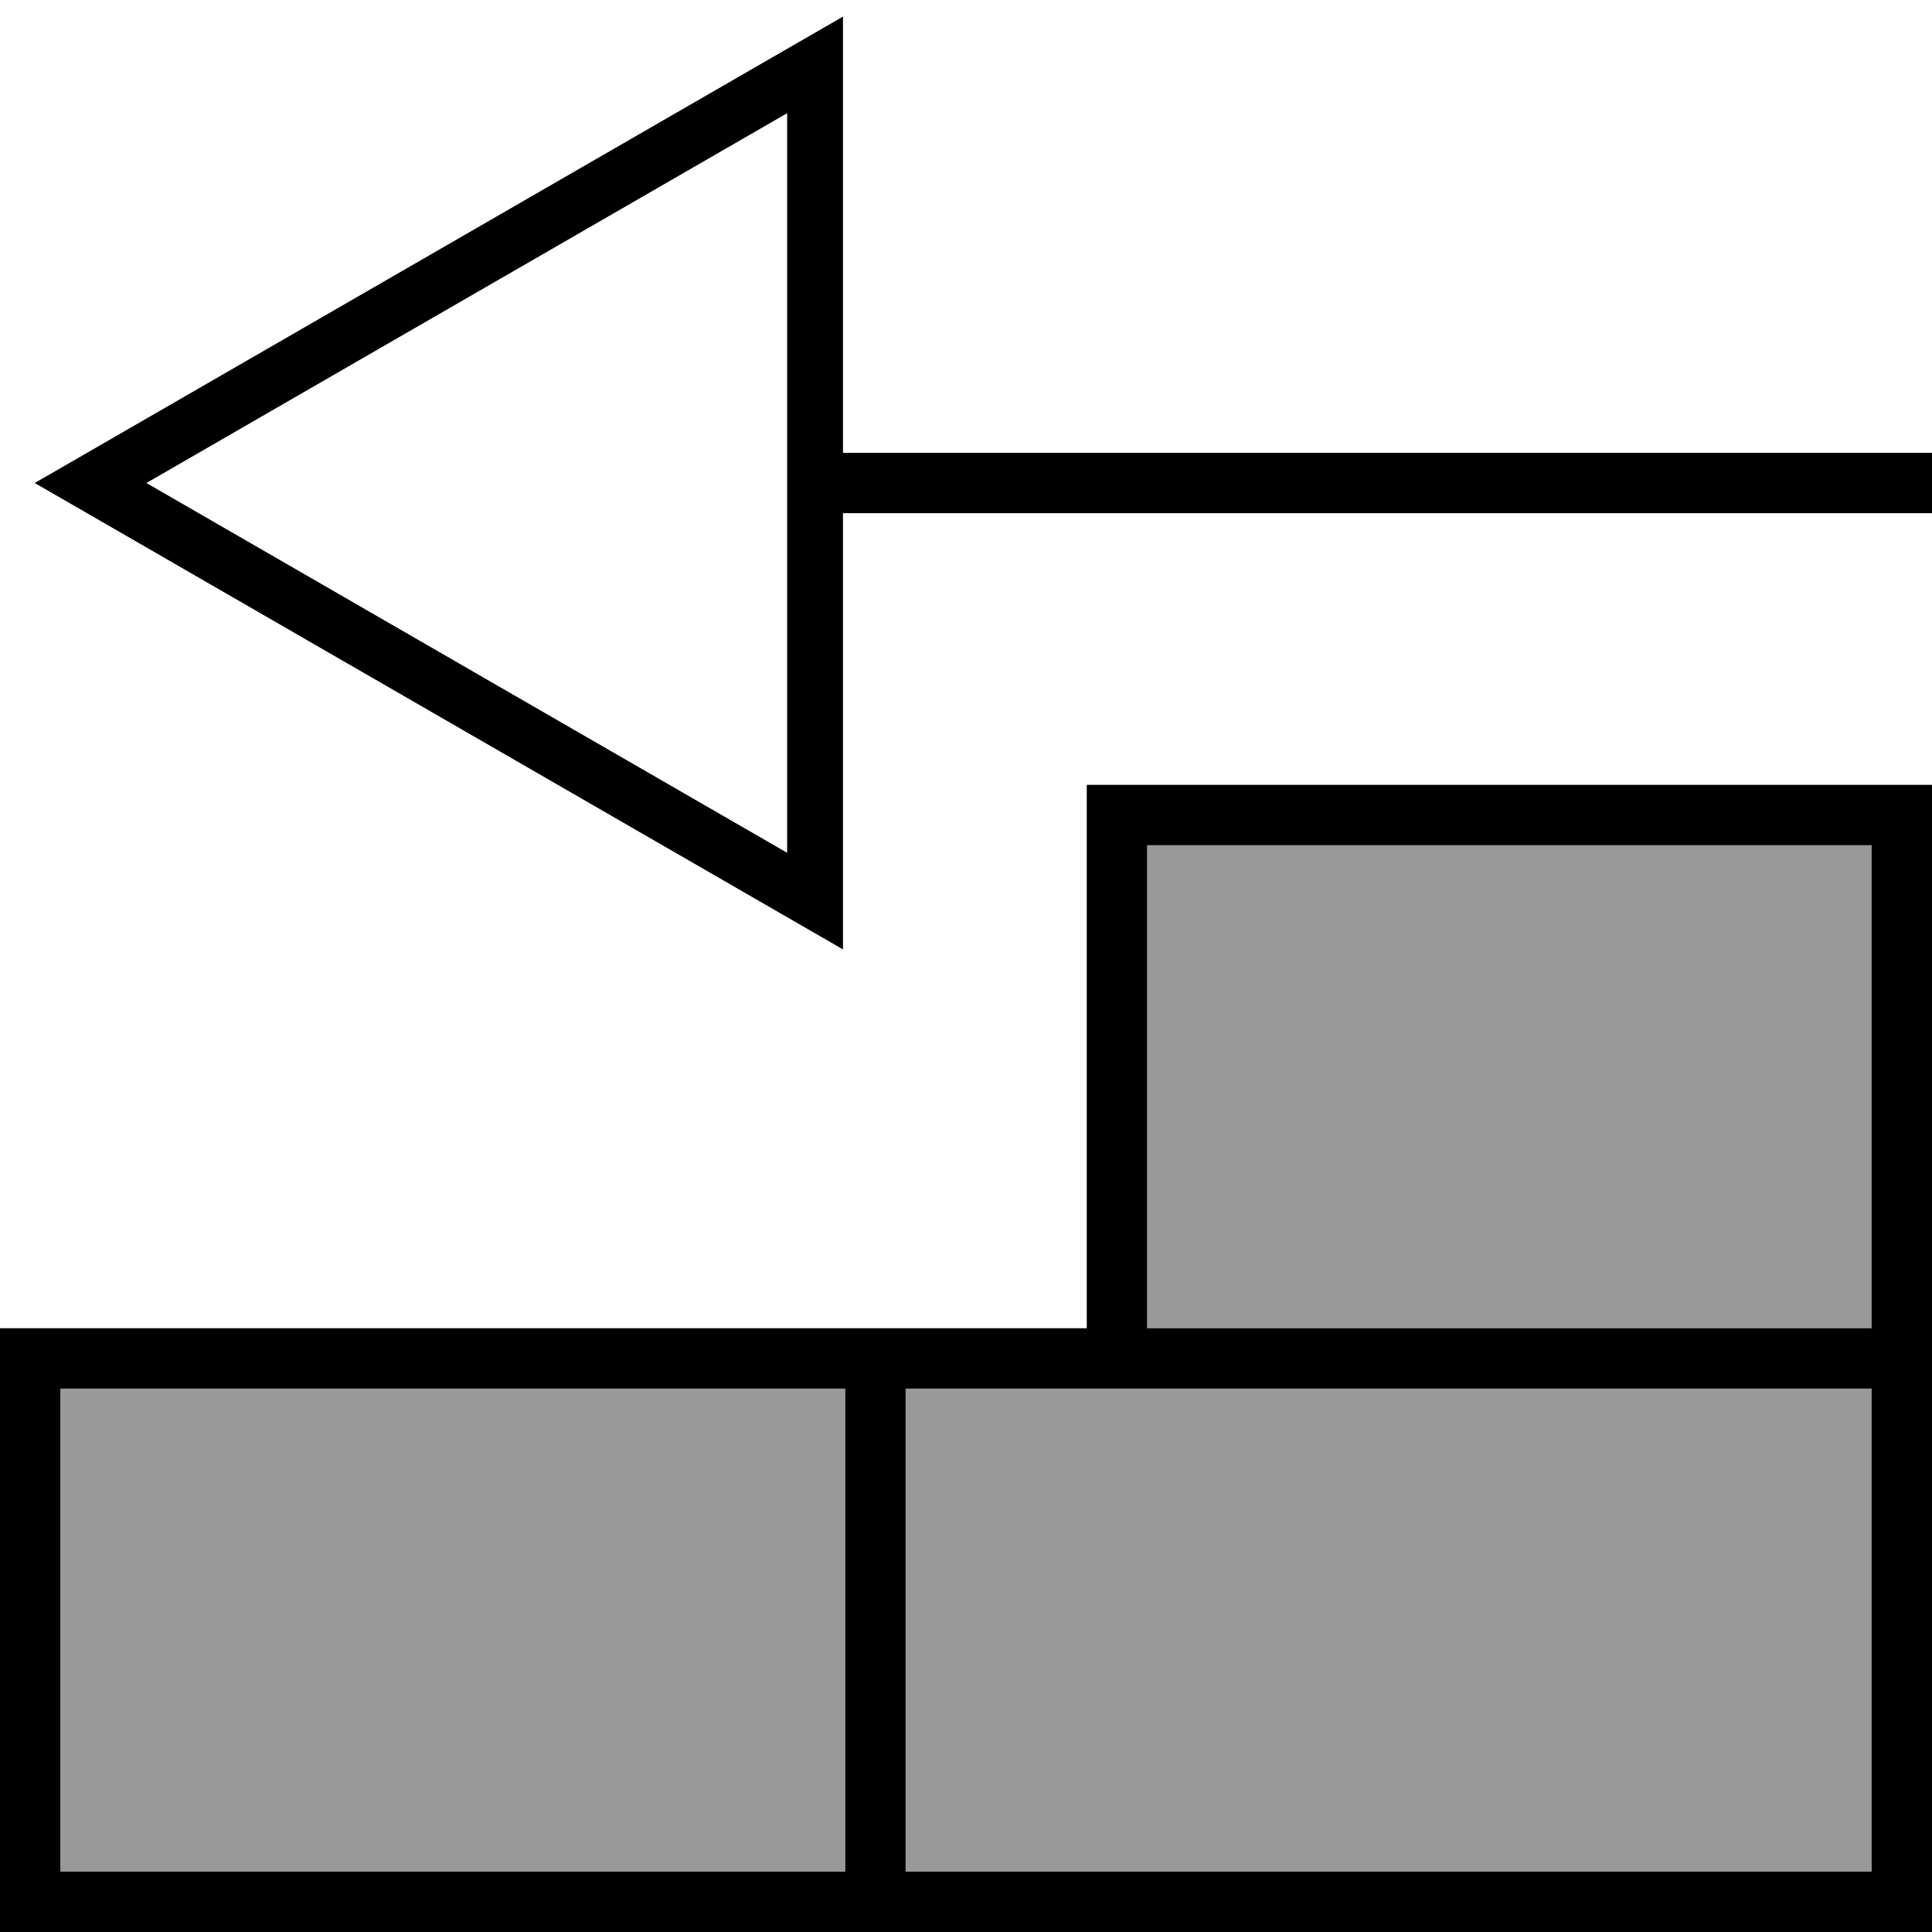 <svg xmlns="http://www.w3.org/2000/svg" viewBox="0 0 512 512"><!--! Font Awesome Pro 7.0.1 by @fontawesome - https://fontawesome.com License - https://fontawesome.com/license (Commercial License) Copyright 2025 Fonticons, Inc. --><path style="fill:currentColor;opacity:.4" d="M16 368l0 128 208 0 0-128-208 0zm224 0l0 128 256 0 0-128-256 0zm64-144l0 128 192 0 0-128-192 0z"/><path style="fill:currentColor;opacity:1" d="M223.4 4.4l0 115.6 288.6 0 0 16-288.6 0 0 115.6-11.1-6.4-192-110.8-11.1-6.4 11.1-6.4 192-110.8 11.1-6.4zM38.8 128l169.8 98 0-196-169.8 98zM288 352l0-144 224 0 0 304-512 0 0-160 288 0zm16 0l192 0 0-128-192 0 0 128zm-8 16l-56 0 0 128 256 0 0-128-200 0zM16 368l0 128 208 0 0-128-208 0z"/></svg>